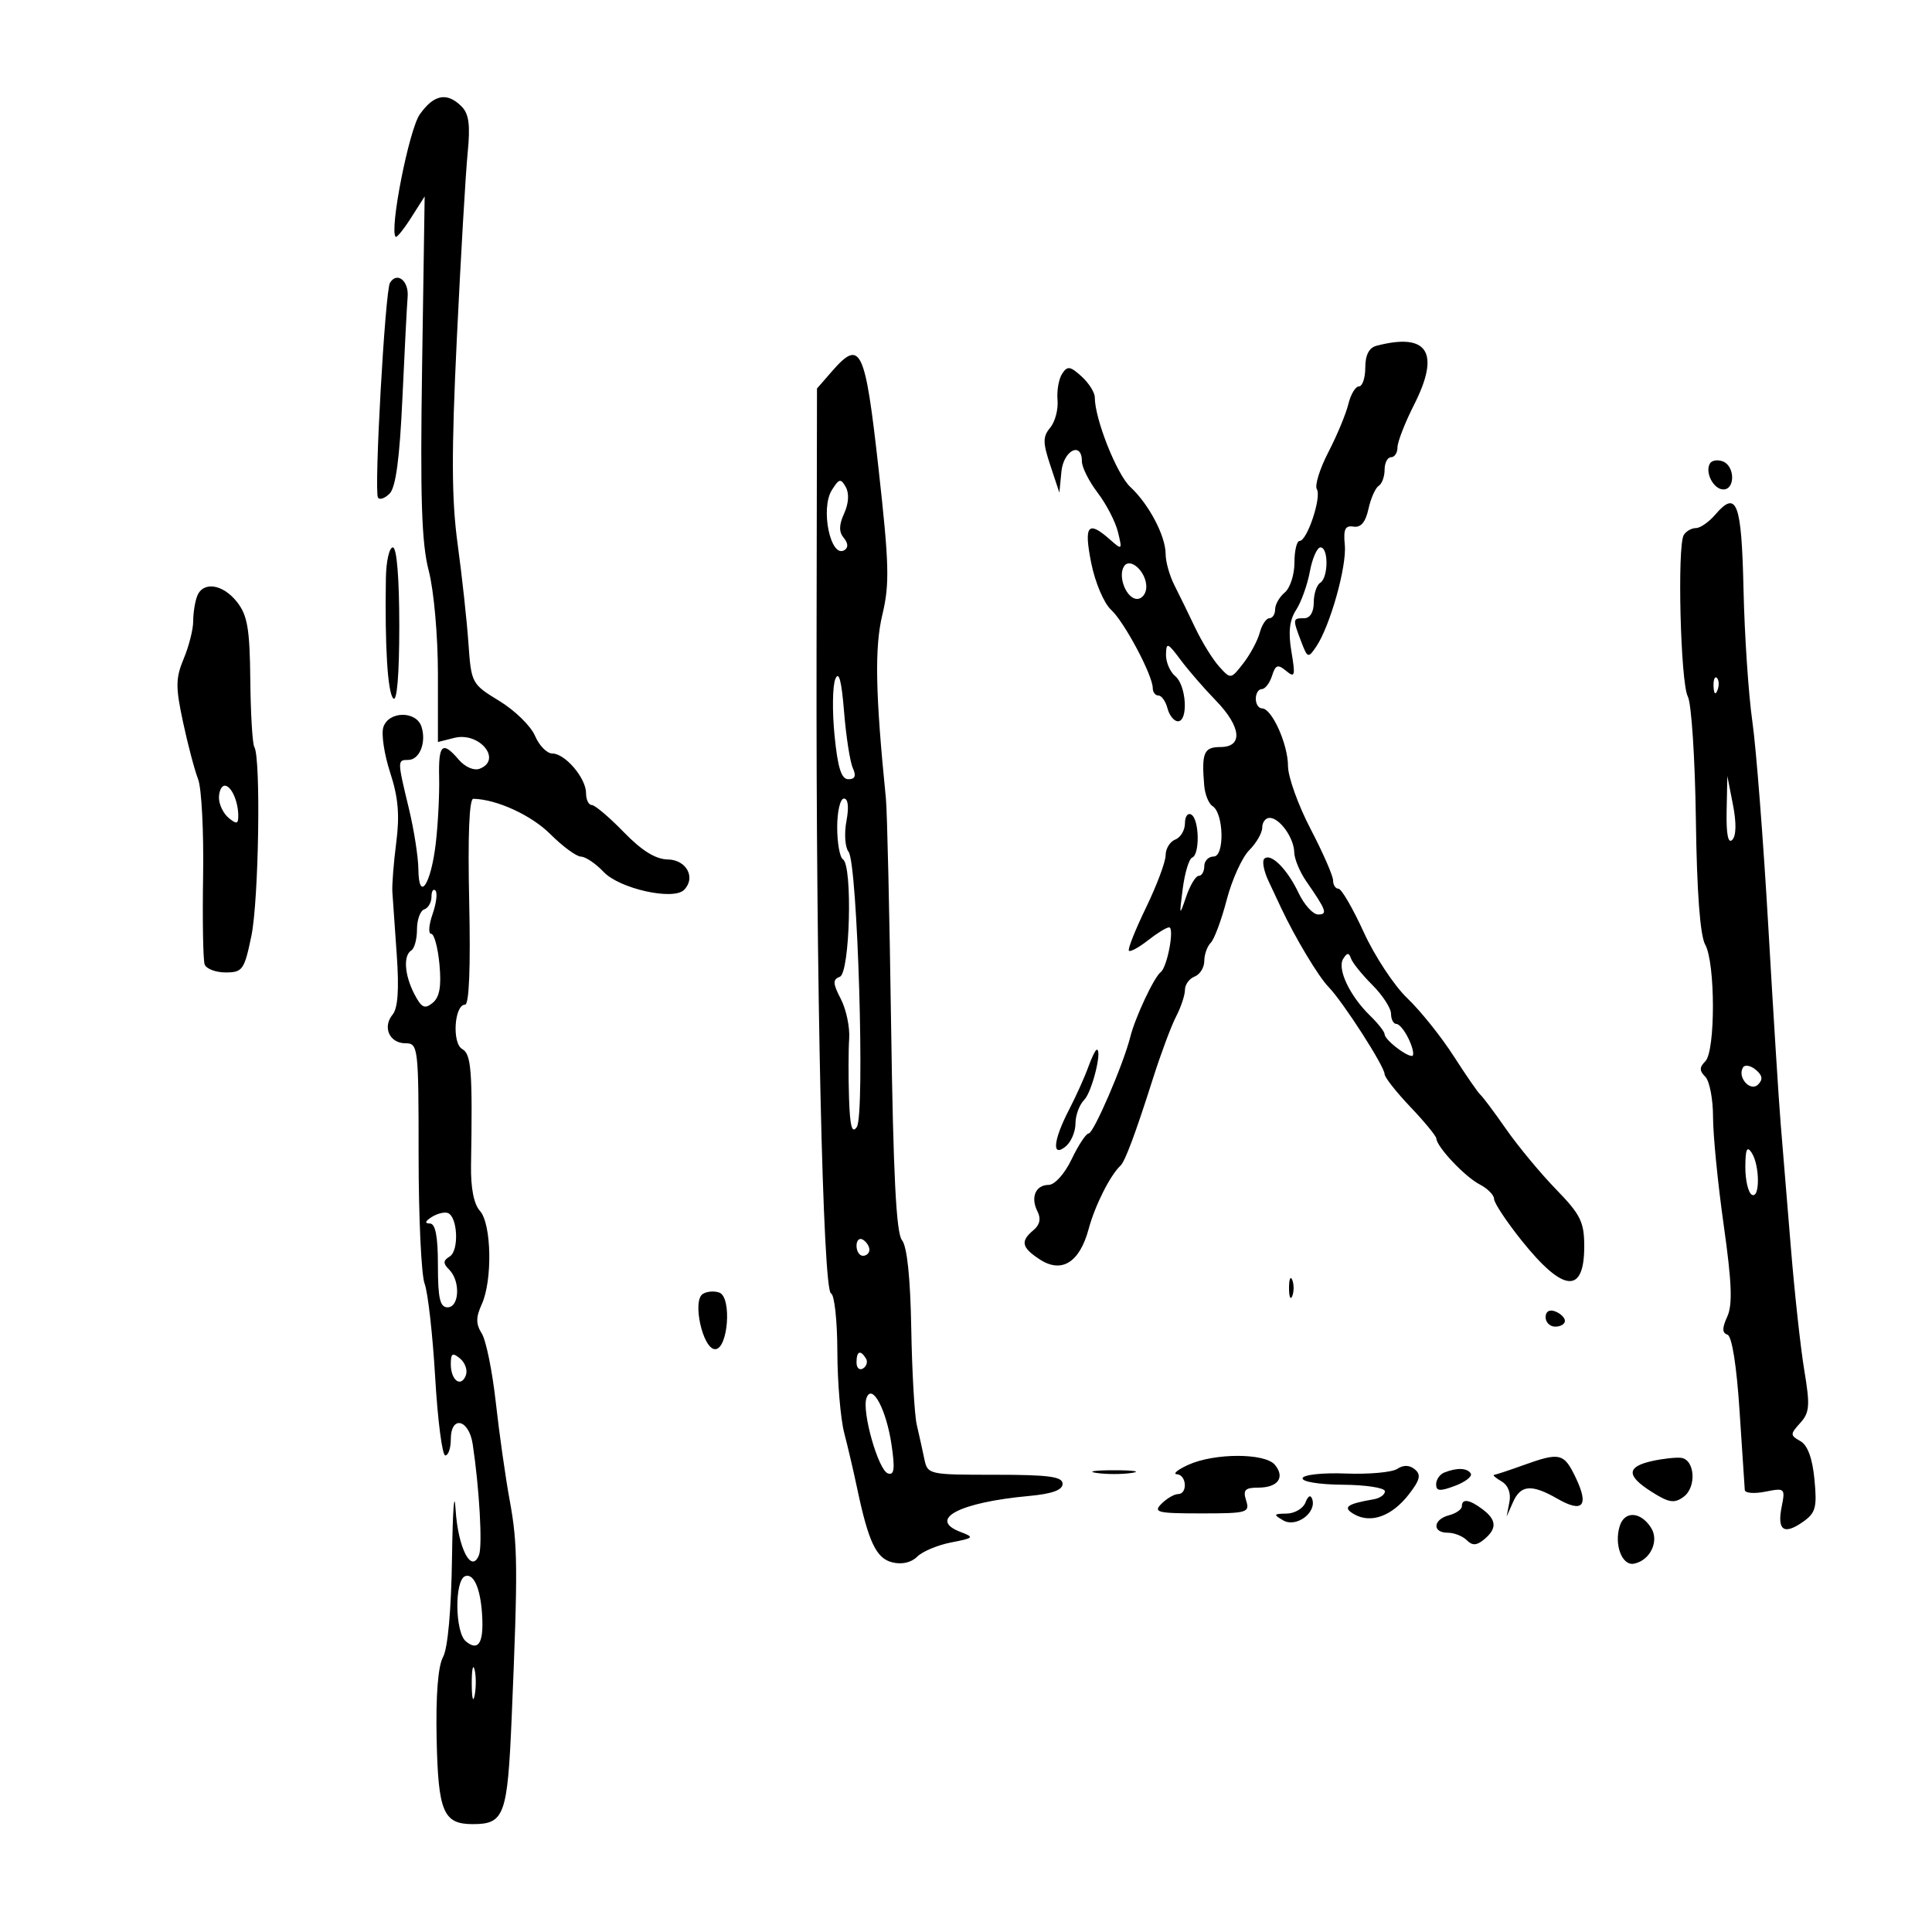 <svg xmlns="http://www.w3.org/2000/svg" width="300" height="300" viewBox="0 0 300 300" version="1.1">
	<path d="M 65.189 17.750 C 63.516 20.114, 60.430 35.763, 61.438 36.771 C 61.610 36.943, 62.693 35.602, 63.846 33.792 L 65.941 30.500 65.545 56.827 C 65.236 77.411, 65.461 84.348, 66.575 88.626 C 67.373 91.690, 68 98.743, 68 104.657 L 68 115.217 70.542 114.579 C 74.449 113.598, 78.056 117.997, 74.472 119.372 C 73.606 119.705, 72.212 119.102, 71.250 117.979 C 68.686 114.985, 68.068 115.545, 68.189 120.750 C 68.250 123.362, 68.016 127.944, 67.669 130.930 C 66.922 137.366, 65.019 140.195, 64.964 134.950 C 64.945 133.053, 64.277 128.800, 63.480 125.500 C 61.688 118.078, 61.687 118, 63.393 118 C 65.146 118, 66.230 115.299, 65.455 112.859 C 64.656 110.340, 60.329 110.389, 59.523 112.927 C 59.187 113.987, 59.667 117.163, 60.590 119.985 C 61.840 123.807, 62.080 126.567, 61.531 130.808 C 61.126 133.938, 60.854 137.400, 60.926 138.500 C 60.999 139.600, 61.306 144.010, 61.610 148.300 C 61.985 153.613, 61.781 156.559, 60.969 157.537 C 59.351 159.486, 60.478 162, 62.969 162 C 64.933 162, 65 162.577, 65 179.435 C 65 189.024, 65.420 197.974, 65.933 199.325 C 66.447 200.675, 67.185 207.229, 67.575 213.890 C 67.965 220.550, 68.670 226, 69.142 226 C 69.614 226, 70 224.875, 70 223.500 C 70 219.724, 72.810 220.344, 73.401 224.250 C 74.428 231.034, 74.940 239.993, 74.384 241.441 C 73.221 244.472, 71.116 240.386, 70.743 234.375 C 70.542 231.144, 70.293 234.492, 70.189 241.816 C 70.073 250.007, 69.535 255.972, 68.791 257.316 C 68.016 258.716, 67.660 263.262, 67.800 269.974 C 68.038 281.352, 68.839 283.250, 73.408 283.250 C 78.323 283.250, 78.806 281.926, 79.453 266.689 C 80.437 243.512, 80.404 239.813, 79.150 233 C 78.492 229.425, 77.518 222.562, 76.985 217.749 C 76.452 212.937, 75.475 208.132, 74.814 207.073 C 73.880 205.579, 73.879 204.562, 74.806 202.527 C 76.496 198.818, 76.326 190.017, 74.525 188.028 C 73.576 186.979, 73.083 184.458, 73.141 180.949 C 73.385 166.272, 73.189 163.685, 71.770 162.891 C 70.158 161.989, 70.548 156, 72.219 156 C 72.849 156, 73.082 150.158, 72.856 140.006 C 72.628 129.763, 72.860 124.020, 73.500 124.035 C 77.146 124.118, 82.525 126.591, 85.474 129.540 C 87.377 131.443, 89.511 133.008, 90.217 133.017 C 90.922 133.027, 92.510 134.100, 93.745 135.403 C 96.207 138.001, 104.540 139.860, 106.214 138.186 C 108.096 136.304, 106.606 133.502, 103.699 133.457 C 101.800 133.427, 99.658 132.097, 96.853 129.207 C 94.607 126.893, 92.372 125, 91.885 125 C 91.398 125, 91 124.169, 91 123.153 C 91 120.817, 87.746 117, 85.754 117 C 84.923 117, 83.716 115.763, 83.072 114.250 C 82.429 112.737, 79.939 110.305, 77.540 108.844 C 73.240 106.226, 73.173 106.099, 72.736 99.844 C 72.492 96.355, 71.739 89.448, 71.063 84.496 C 70.113 77.535, 70.085 70.275, 70.941 52.496 C 71.549 39.848, 72.303 26.921, 72.615 23.770 C 73.048 19.403, 72.821 17.678, 71.663 16.520 C 69.416 14.273, 67.376 14.661, 65.189 17.750 M 60.556 43.910 C 59.802 45.130, 58.065 76.175, 58.690 77.258 C 58.931 77.674, 59.745 77.398, 60.500 76.643 C 61.456 75.687, 62.058 71.210, 62.484 61.885 C 62.820 54.523, 63.187 47.421, 63.298 46.101 C 63.508 43.612, 61.655 42.132, 60.556 43.910 M 213.750 53.689 C 212.586 53.993, 212 55.127, 212 57.073 C 212 58.683, 211.559 60, 211.019 60 C 210.480 60, 209.738 61.237, 209.371 62.750 C 209.004 64.263, 207.607 67.619, 206.268 70.210 C 204.928 72.800, 204.123 75.390, 204.479 75.966 C 205.238 77.194, 202.968 84, 201.799 84 C 201.360 84, 201 85.520, 201 87.378 C 201 89.235, 200.325 91.315, 199.500 92 C 198.675 92.685, 198 93.865, 198 94.622 C 198 95.380, 197.599 96, 197.108 96 C 196.618 96, 195.944 97.013, 195.611 98.250 C 195.278 99.487, 194.130 101.625, 193.060 103 C 191.122 105.490, 191.107 105.492, 189.307 103.500 C 188.313 102.400, 186.644 99.700, 185.598 97.500 C 184.552 95.300, 183.090 92.306, 182.348 90.846 C 181.607 89.386, 181 87.226, 181 86.046 C 181 83.234, 178.401 78.287, 175.524 75.624 C 173.419 73.676, 170 65.067, 170 61.717 C 170 60.943, 169.073 59.471, 167.939 58.445 C 166.172 56.846, 165.742 56.788, 164.926 58.040 C 164.402 58.843, 164.082 60.681, 164.213 62.125 C 164.345 63.569, 163.833 65.496, 163.077 66.407 C 161.909 67.815, 161.912 68.701, 163.101 72.282 L 164.500 76.500 164.813 73.250 C 165.136 69.909, 168 68.475, 168 71.656 C 168 72.566, 169.101 74.755, 170.447 76.519 C 171.792 78.283, 173.210 81.026, 173.596 82.613 C 174.282 85.426, 174.249 85.455, 172.321 83.750 C 168.925 80.746, 168.277 81.575, 169.446 87.429 C 170.047 90.438, 171.417 93.669, 172.521 94.679 C 174.588 96.569, 179 104.864, 179 106.860 C 179 107.487, 179.398 108, 179.883 108 C 180.369 108, 181.002 108.900, 181.290 110 C 181.577 111.100, 182.305 112, 182.906 112 C 184.546 112, 184.223 106.430, 182.500 105 C 181.675 104.315, 181.025 102.798, 181.056 101.628 C 181.106 99.691, 181.308 99.765, 183.306 102.446 C 184.513 104.066, 186.963 106.893, 188.750 108.729 C 192.751 112.838, 193.077 116, 189.500 116 C 186.930 116, 186.556 116.893, 186.992 122 C 187.109 123.375, 187.688 124.800, 188.278 125.168 C 190.029 126.257, 190.184 133, 188.458 133 C 187.656 133, 187 133.675, 187 134.500 C 187 135.325, 186.615 136, 186.145 136 C 185.674 136, 184.791 137.462, 184.182 139.250 C 183.128 142.340, 183.102 142.279, 183.655 138 C 183.974 135.525, 184.633 133.350, 185.118 133.167 C 186.331 132.708, 186.234 127.263, 185 126.500 C 184.450 126.160, 184 126.760, 184 127.834 C 184 128.908, 183.325 130.045, 182.500 130.362 C 181.675 130.678, 181 131.772, 181 132.791 C 181 133.811, 179.628 137.478, 177.951 140.940 C 176.274 144.402, 175.080 147.413, 175.298 147.631 C 175.516 147.850, 176.847 147.122, 178.255 146.014 C 179.663 144.906, 181.138 144, 181.533 144 C 182.412 144, 181.257 150.185, 180.235 150.950 C 179.212 151.716, 176.265 157.988, 175.514 161 C 174.458 165.233, 169.817 176, 169.048 176 C 168.649 176, 167.462 177.795, 166.411 179.989 C 165.320 182.266, 163.785 183.982, 162.833 183.989 C 160.786 184.003, 159.984 185.942, 161.114 188.145 C 161.670 189.229, 161.454 190.208, 160.479 191.017 C 158.417 192.729, 158.622 193.706, 161.433 195.548 C 164.848 197.786, 167.639 196.054, 169.048 190.823 C 170.026 187.188, 172.388 182.494, 173.990 181 C 174.707 180.331, 176.332 175.970, 179.022 167.500 C 180.244 163.650, 181.864 159.306, 182.622 157.846 C 183.380 156.386, 184 154.521, 184 153.703 C 184 152.884, 184.675 151.955, 185.500 151.638 C 186.325 151.322, 187 150.239, 187 149.231 C 187 148.224, 187.452 146.948, 188.004 146.396 C 188.556 145.844, 189.673 142.837, 190.486 139.714 C 191.300 136.590, 192.873 133.127, 193.983 132.017 C 195.092 130.908, 196 129.325, 196 128.500 C 196 127.675, 196.513 127, 197.140 127 C 198.706 127, 200.930 130.105, 200.968 132.346 C 200.986 133.361, 201.826 135.386, 202.836 136.846 C 205.978 141.388, 206.196 142, 204.673 142 C 203.878 142, 202.510 140.487, 201.632 138.638 C 199.863 134.910, 197.299 132.368, 196.308 133.359 C 195.953 133.713, 196.242 135.240, 196.948 136.752 C 197.655 138.263, 198.551 140.175, 198.940 141 C 201.126 145.643, 204.731 151.650, 206.284 153.241 C 208.525 155.536, 215 165.601, 215 166.789 C 215 167.276, 216.800 169.567, 219 171.879 C 221.200 174.192, 223.016 176.403, 223.036 176.792 C 223.102 178.096, 227.475 182.731, 229.750 183.907 C 230.988 184.547, 232 185.566, 232 186.173 C 232 186.779, 233.912 189.669, 236.250 192.595 C 242.735 200.712, 246 201.026, 246 193.533 C 246 189.750, 245.431 188.598, 241.632 184.690 C 239.230 182.218, 235.743 178.014, 233.882 175.348 C 232.022 172.682, 230.222 170.275, 229.883 170 C 229.544 169.725, 227.676 167.025, 225.732 164 C 223.789 160.975, 220.544 156.925, 218.522 155 C 216.500 153.075, 213.457 148.463, 211.760 144.750 C 210.064 141.037, 208.298 138, 207.838 138 C 207.377 138, 207 137.420, 207 136.711 C 207 136.001, 205.425 132.400, 203.500 128.708 C 201.575 125.016, 200 120.624, 200 118.948 C 200 115.571, 197.494 110, 195.974 110 C 195.438 110, 195 109.325, 195 108.500 C 195 107.675, 195.420 107, 195.933 107 C 196.446 107, 197.158 106.076, 197.517 104.947 C 198.063 103.225, 198.417 103.101, 199.710 104.175 C 201.075 105.307, 201.169 104.963, 200.533 101.194 C 200.019 98.156, 200.227 96.299, 201.256 94.717 C 202.049 93.498, 203.012 90.813, 203.394 88.750 C 203.777 86.688, 204.520 85, 205.045 85 C 206.315 85, 206.276 89.711, 205 90.500 C 204.450 90.840, 204 92.216, 204 93.559 C 204 95.062, 203.424 96, 202.500 96 C 200.717 96, 200.705 96.093, 202.039 99.602 C 203.030 102.208, 203.137 102.246, 204.375 100.417 C 206.531 97.232, 209.144 87.948, 208.820 84.623 C 208.582 82.177, 208.875 81.559, 210.173 81.774 C 211.303 81.961, 212.041 81.090, 212.492 79.036 C 212.856 77.379, 213.569 75.766, 214.077 75.452 C 214.585 75.139, 215 74.009, 215 72.941 C 215 71.873, 215.450 71, 216 71 C 216.550 71, 217 70.310, 217 69.467 C 217 68.623, 218.160 65.644, 219.578 62.846 C 223.691 54.730, 221.705 51.610, 213.750 53.689 M 129.181 57.664 L 126.861 60.326 126.793 100.913 C 126.706 152.766, 127.776 200.397, 129.037 200.833 C 129.567 201.017, 130.011 205.067, 130.024 209.833 C 130.037 214.600, 130.516 220.300, 131.088 222.500 C 131.660 224.700, 132.555 228.525, 133.075 231 C 134.850 239.437, 136.047 241.974, 138.548 242.601 C 140.028 242.973, 141.506 242.637, 142.421 241.721 C 143.236 240.907, 145.611 239.911, 147.701 239.508 C 151.228 238.827, 151.333 238.711, 149.166 237.888 C 143.977 235.919, 148.954 233.290, 159.750 232.298 C 163.368 231.965, 165 231.377, 165 230.407 C 165 229.287, 162.862 229, 154.519 229 C 144.144 229, 144.033 228.975, 143.519 226.500 C 143.234 225.125, 142.711 222.762, 142.357 221.250 C 142.003 219.738, 141.617 212.998, 141.499 206.274 C 141.360 198.376, 140.849 193.523, 140.056 192.568 C 139.165 191.494, 138.703 182.369, 138.372 159.294 C 138.121 141.807, 137.757 125.925, 137.564 124 C 135.925 107.686, 135.788 100.554, 137.013 95.444 C 138.155 90.685, 138.075 87.637, 136.416 72.733 C 134.331 54.002, 133.635 52.552, 129.181 57.664 M 265.529 71.953 C 264.688 73.314, 266.067 76, 267.607 76 C 269.462 76, 269.400 72.367, 267.532 71.651 C 266.725 71.341, 265.823 71.477, 265.529 71.953 M 129.164 76.110 C 127.356 79.004, 128.980 86.748, 131.118 85.427 C 131.744 85.040, 131.709 84.354, 131.019 83.523 C 130.246 82.591, 130.264 81.516, 131.081 79.721 C 131.782 78.184, 131.880 76.607, 131.335 75.635 C 130.559 74.247, 130.290 74.306, 129.164 76.110 M 266.326 79.933 C 265.352 81.070, 264.007 82, 263.337 82 C 262.666 82, 261.820 82.482, 261.456 83.072 C 260.416 84.753, 260.950 106.037, 262.084 108.157 C 262.644 109.202, 263.206 117.807, 263.335 127.279 C 263.487 138.522, 263.990 145.258, 264.784 146.684 C 266.372 149.537, 266.384 163.216, 264.800 164.800 C 263.867 165.733, 263.867 166.267, 264.800 167.200 C 265.460 167.860, 265.999 170.673, 265.999 173.450 C 265.998 176.228, 266.745 183.788, 267.659 190.251 C 268.918 199.155, 269.052 202.590, 268.212 204.434 C 267.393 206.231, 267.400 206.967, 268.237 207.246 C 268.934 207.478, 269.659 212.039, 270.116 219.062 C 270.525 225.353, 270.892 230.894, 270.930 231.375 C 270.969 231.856, 272.406 231.969, 274.125 231.625 C 277.150 231.020, 277.231 231.095, 276.658 233.961 C 275.923 237.634, 276.988 238.397, 279.951 236.322 C 281.939 234.929, 282.167 234.091, 281.748 229.728 C 281.430 226.424, 280.689 224.405, 279.561 223.774 C 277.960 222.878, 277.959 222.703, 279.538 220.958 C 280.998 219.345, 281.082 218.257, 280.172 212.798 C 279.594 209.334, 278.646 200.650, 278.066 193.500 C 277.485 186.350, 276.782 177.800, 276.503 174.500 C 276.225 171.200, 275.363 157.475, 274.588 144 C 273.813 130.525, 272.694 116.125, 272.101 112 C 271.508 107.875, 270.893 98.683, 270.734 91.574 C 270.431 77.969, 269.687 76.006, 266.326 79.933 M 59.921 89.750 C 59.746 100.343, 60.188 107.552, 61.069 108.450 C 61.645 109.038, 62 104.747, 62 97.200 C 62 89.733, 61.612 85, 61 85 C 60.450 85, 59.965 87.138, 59.921 89.750 M 174.524 87.960 C 173.540 89.554, 174.937 93, 176.567 93 C 177.355 93, 178 92.155, 178 91.122 C 178 88.760, 175.459 86.449, 174.524 87.960 M 30.607 92.582 C 30.273 93.452, 30 95.197, 30 96.460 C 30 97.723, 29.339 100.339, 28.530 102.273 C 27.263 105.307, 27.248 106.664, 28.424 112.145 C 29.173 115.640, 30.226 119.625, 30.763 121 C 31.300 122.375, 31.649 129.125, 31.538 136 C 31.428 142.875, 31.534 149.063, 31.776 149.750 C 32.017 150.438, 33.484 151, 35.036 151 C 37.661 151, 37.940 150.605, 39.032 145.346 C 40.182 139.804, 40.528 117.663, 39.490 115.984 C 39.200 115.515, 38.920 110.822, 38.866 105.554 C 38.787 97.656, 38.427 95.541, 36.812 93.489 C 34.596 90.671, 31.513 90.220, 30.607 92.582 M 129.708 105.441 C 129.273 106.508, 129.218 110.445, 129.587 114.191 C 130.084 119.229, 130.643 121, 131.736 121 C 132.778 121, 132.981 120.484, 132.422 119.250 C 131.987 118.287, 131.376 114.350, 131.065 110.500 C 130.676 105.677, 130.254 104.103, 129.708 105.441 M 266.079 106.583 C 266.127 107.748, 266.364 107.985, 266.683 107.188 C 266.972 106.466, 266.936 105.603, 266.604 105.271 C 266.272 104.939, 266.036 105.529, 266.079 106.583 M 268.110 125.950 C 268.038 129.527, 268.338 131.062, 268.985 130.415 C 269.603 129.797, 269.644 127.772, 269.094 124.965 L 268.219 120.500 268.110 125.950 M 34 123.878 C 34 124.910, 34.675 126.315, 35.500 127 C 36.723 128.015, 37 127.960, 37 126.704 C 37 124.427, 35.913 122, 34.893 122 C 34.402 122, 34 122.845, 34 123.878 M 130 128.441 C 130 130.884, 130.400 133.129, 130.888 133.431 C 132.415 134.375, 131.978 151.071, 130.410 151.673 C 129.281 152.106, 129.307 152.694, 130.565 155.125 C 131.398 156.736, 131.981 159.505, 131.860 161.277 C 131.739 163.050, 131.728 167.200, 131.836 170.500 C 131.979 174.922, 132.298 176.105, 133.046 175 C 134.337 173.091, 133.165 134.015, 131.763 132.261 C 131.219 131.579, 131.070 129.442, 131.432 127.511 C 131.844 125.315, 131.699 124, 131.045 124 C 130.470 124, 130 125.998, 130 128.441 M 67 139.250 C 67 140.121, 66.494 141.002, 65.875 141.208 C 65.256 141.415, 64.750 142.810, 64.750 144.310 C 64.750 145.810, 64.356 147.280, 63.875 147.577 C 62.596 148.368, 62.805 151.396, 64.343 154.361 C 65.452 156.498, 65.948 156.736, 67.183 155.725 C 68.261 154.842, 68.556 153.172, 68.239 149.750 C 67.997 147.137, 67.417 145, 66.951 145 C 66.485 145, 66.583 143.627, 67.168 141.949 C 67.753 140.271, 67.954 138.621, 67.616 138.282 C 67.277 137.944, 67 138.379, 67 139.250 M 208.565 148.895 C 207.605 150.448, 209.593 154.644, 212.736 157.702 C 213.981 158.913, 215 160.214, 215 160.592 C 215 161.395, 218.164 163.922, 219.229 163.968 C 219.629 163.986, 219.445 162.875, 218.818 161.500 C 218.192 160.125, 217.301 159, 216.839 159 C 216.378 159, 216 158.290, 216 157.423 C 216 156.556, 214.689 154.535, 213.087 152.933 C 211.484 151.330, 209.992 149.475, 209.770 148.809 C 209.464 147.893, 209.172 147.913, 208.565 148.895 M 168.963 165.750 C 168.419 167.262, 167.080 170.230, 165.987 172.345 C 163.522 177.113, 163.288 179.836, 165.500 178 C 166.325 177.315, 167 175.717, 167 174.449 C 167 173.181, 167.610 171.533, 168.355 170.788 C 169.554 169.588, 171.202 163, 170.302 163 C 170.109 163, 169.506 164.238, 168.963 165.750 M 270.655 165.749 C 269.717 167.267, 271.791 169.609, 273.001 168.399 C 273.779 167.621, 273.675 166.976, 272.631 166.109 C 271.832 165.446, 270.943 165.284, 270.655 165.749 M 271.015 181.191 C 271.007 183.221, 271.450 185.160, 272 185.500 C 273.290 186.297, 273.290 180.996, 272 179 C 271.277 177.882, 271.027 178.440, 271.015 181.191 M 67 189.001 C 66 189.646, 65.917 189.974, 66.750 189.985 C 67.620 189.995, 68 191.975, 68 196.500 C 68 201.611, 68.321 203, 69.500 203 C 71.336 203, 71.517 198.917, 69.758 197.158 C 68.770 196.170, 68.786 195.750, 69.838 195.100 C 71.325 194.181, 71.057 188.827, 69.500 188.343 C 68.950 188.172, 67.825 188.468, 67 189.001 M 133 193.441 C 133 194.298, 133.450 195, 134 195 C 134.550 195, 135 194.577, 135 194.059 C 135 193.541, 134.550 192.840, 134 192.500 C 133.450 192.160, 133 192.584, 133 193.441 M 200.158 200 C 200.158 201.375, 200.385 201.938, 200.662 201.250 C 200.940 200.563, 200.940 199.438, 200.662 198.750 C 200.385 198.063, 200.158 198.625, 200.158 200 M 109.138 200.915 C 107.452 201.957, 109.127 209.500, 111.045 209.500 C 113.058 209.500, 113.667 201.470, 111.711 200.719 C 110.945 200.425, 109.787 200.513, 109.138 200.915 M 240 204.531 C 240 205.339, 240.675 206, 241.500 206 C 242.325 206, 243 205.598, 243 205.107 C 243 204.616, 242.325 203.955, 241.500 203.638 C 240.586 203.288, 240 203.637, 240 204.531 M 70 211.819 C 70 214.338, 71.585 215.524, 72.336 213.567 C 72.636 212.786, 72.233 211.608, 71.441 210.951 C 70.266 209.976, 70 210.136, 70 211.819 M 133 211.559 C 133 212.416, 133.457 212.835, 134.016 212.490 C 134.575 212.144, 134.774 211.443, 134.457 210.931 C 133.600 209.544, 133 209.802, 133 211.559 M 134.550 217.077 C 133.789 219.162, 136.381 228.294, 137.876 228.792 C 138.861 229.120, 138.991 228.100, 138.440 224.359 C 137.630 218.860, 135.414 214.711, 134.550 217.077 M 184.500 227.464 C 182.850 228.219, 182.063 228.874, 182.750 228.919 C 184.269 229.017, 184.442 232, 182.929 232 C 182.339 232, 181.182 232.675, 180.357 233.500 C 179.024 234.833, 179.706 235, 186.496 235 C 193.680 235, 194.097 234.881, 193.500 233 C 192.980 231.363, 193.320 231, 195.374 231 C 198.434 231, 199.591 229.417, 197.964 227.456 C 196.424 225.601, 188.558 225.606, 184.500 227.464 M 236.500 227.529 C 234.300 228.321, 232.275 228.990, 232 229.015 C 231.725 229.040, 232.246 229.496, 233.157 230.028 C 234.185 230.628, 234.649 231.850, 234.379 233.248 L 233.944 235.500 234.940 233.250 C 236.135 230.549, 237.831 230.422, 241.854 232.731 C 245.770 234.979, 246.770 233.838, 244.695 229.487 C 242.846 225.609, 242.235 225.463, 236.500 227.529 M 256.582 226.858 C 252.564 227.742, 252.507 229.128, 256.390 231.601 C 259.141 233.353, 259.976 233.490, 261.424 232.432 C 263.489 230.922, 263.186 226.590, 261 226.368 C 260.175 226.284, 258.187 226.505, 256.582 226.858 M 216.966 228.087 C 216.160 228.622, 212.575 228.947, 209 228.808 C 205.400 228.668, 202.394 228.989, 202.263 229.528 C 202.129 230.078, 204.838 230.521, 208.507 230.548 C 212.072 230.574, 215.015 231.024, 215.047 231.548 C 215.079 232.071, 214.294 232.639, 213.303 232.809 C 209.080 233.531, 208.392 234.074, 210.322 235.157 C 212.897 236.603, 216.128 235.422, 218.735 232.083 C 220.499 229.823, 220.703 228.998, 219.701 228.167 C 218.867 227.475, 217.931 227.447, 216.966 228.087 M 170.250 228.716 C 171.762 228.945, 174.238 228.945, 175.750 228.716 C 177.262 228.487, 176.025 228.300, 173 228.300 C 169.975 228.300, 168.738 228.487, 170.250 228.716 M 224.250 228.662 C 223.563 228.940, 223 229.765, 223 230.496 C 223 231.553, 223.604 231.598, 225.938 230.717 C 227.554 230.107, 228.652 229.246, 228.379 228.804 C 227.837 227.927, 226.210 227.871, 224.250 228.662 M 202.715 233.301 C 202.356 234.235, 201.036 235.014, 199.781 235.030 C 197.739 235.058, 197.685 235.168, 199.264 236.088 C 201.258 237.249, 204.466 234.899, 203.764 232.792 C 203.519 232.057, 203.118 232.251, 202.715 233.301 M 227 233.883 C 227 234.369, 226.100 235.002, 225 235.290 C 222.511 235.941, 222.359 238, 224.800 238 C 225.790 238, 227.121 238.521, 227.758 239.158 C 228.634 240.034, 229.289 240.005, 230.458 239.035 C 232.467 237.367, 232.407 236.030, 230.250 234.392 C 228.198 232.834, 227 232.647, 227 233.883 M 251.518 236.943 C 250.602 239.828, 251.864 243.174, 253.728 242.807 C 256.239 242.312, 257.680 239.301, 256.388 237.250 C 254.789 234.712, 252.276 234.554, 251.518 236.943 M 72.250 244.737 C 70.556 245.319, 70.630 253.448, 72.342 254.869 C 74.162 256.379, 75.020 255.278, 74.900 251.583 C 74.754 247.048, 73.670 244.250, 72.250 244.737 M 73.252 261.500 C 73.263 263.700, 73.468 264.482, 73.707 263.238 C 73.946 261.994, 73.937 260.194, 73.687 259.238 C 73.437 258.282, 73.241 259.300, 73.252 261.500" stroke="none" fill="black" fill-rule="evenodd"/>
</svg>
